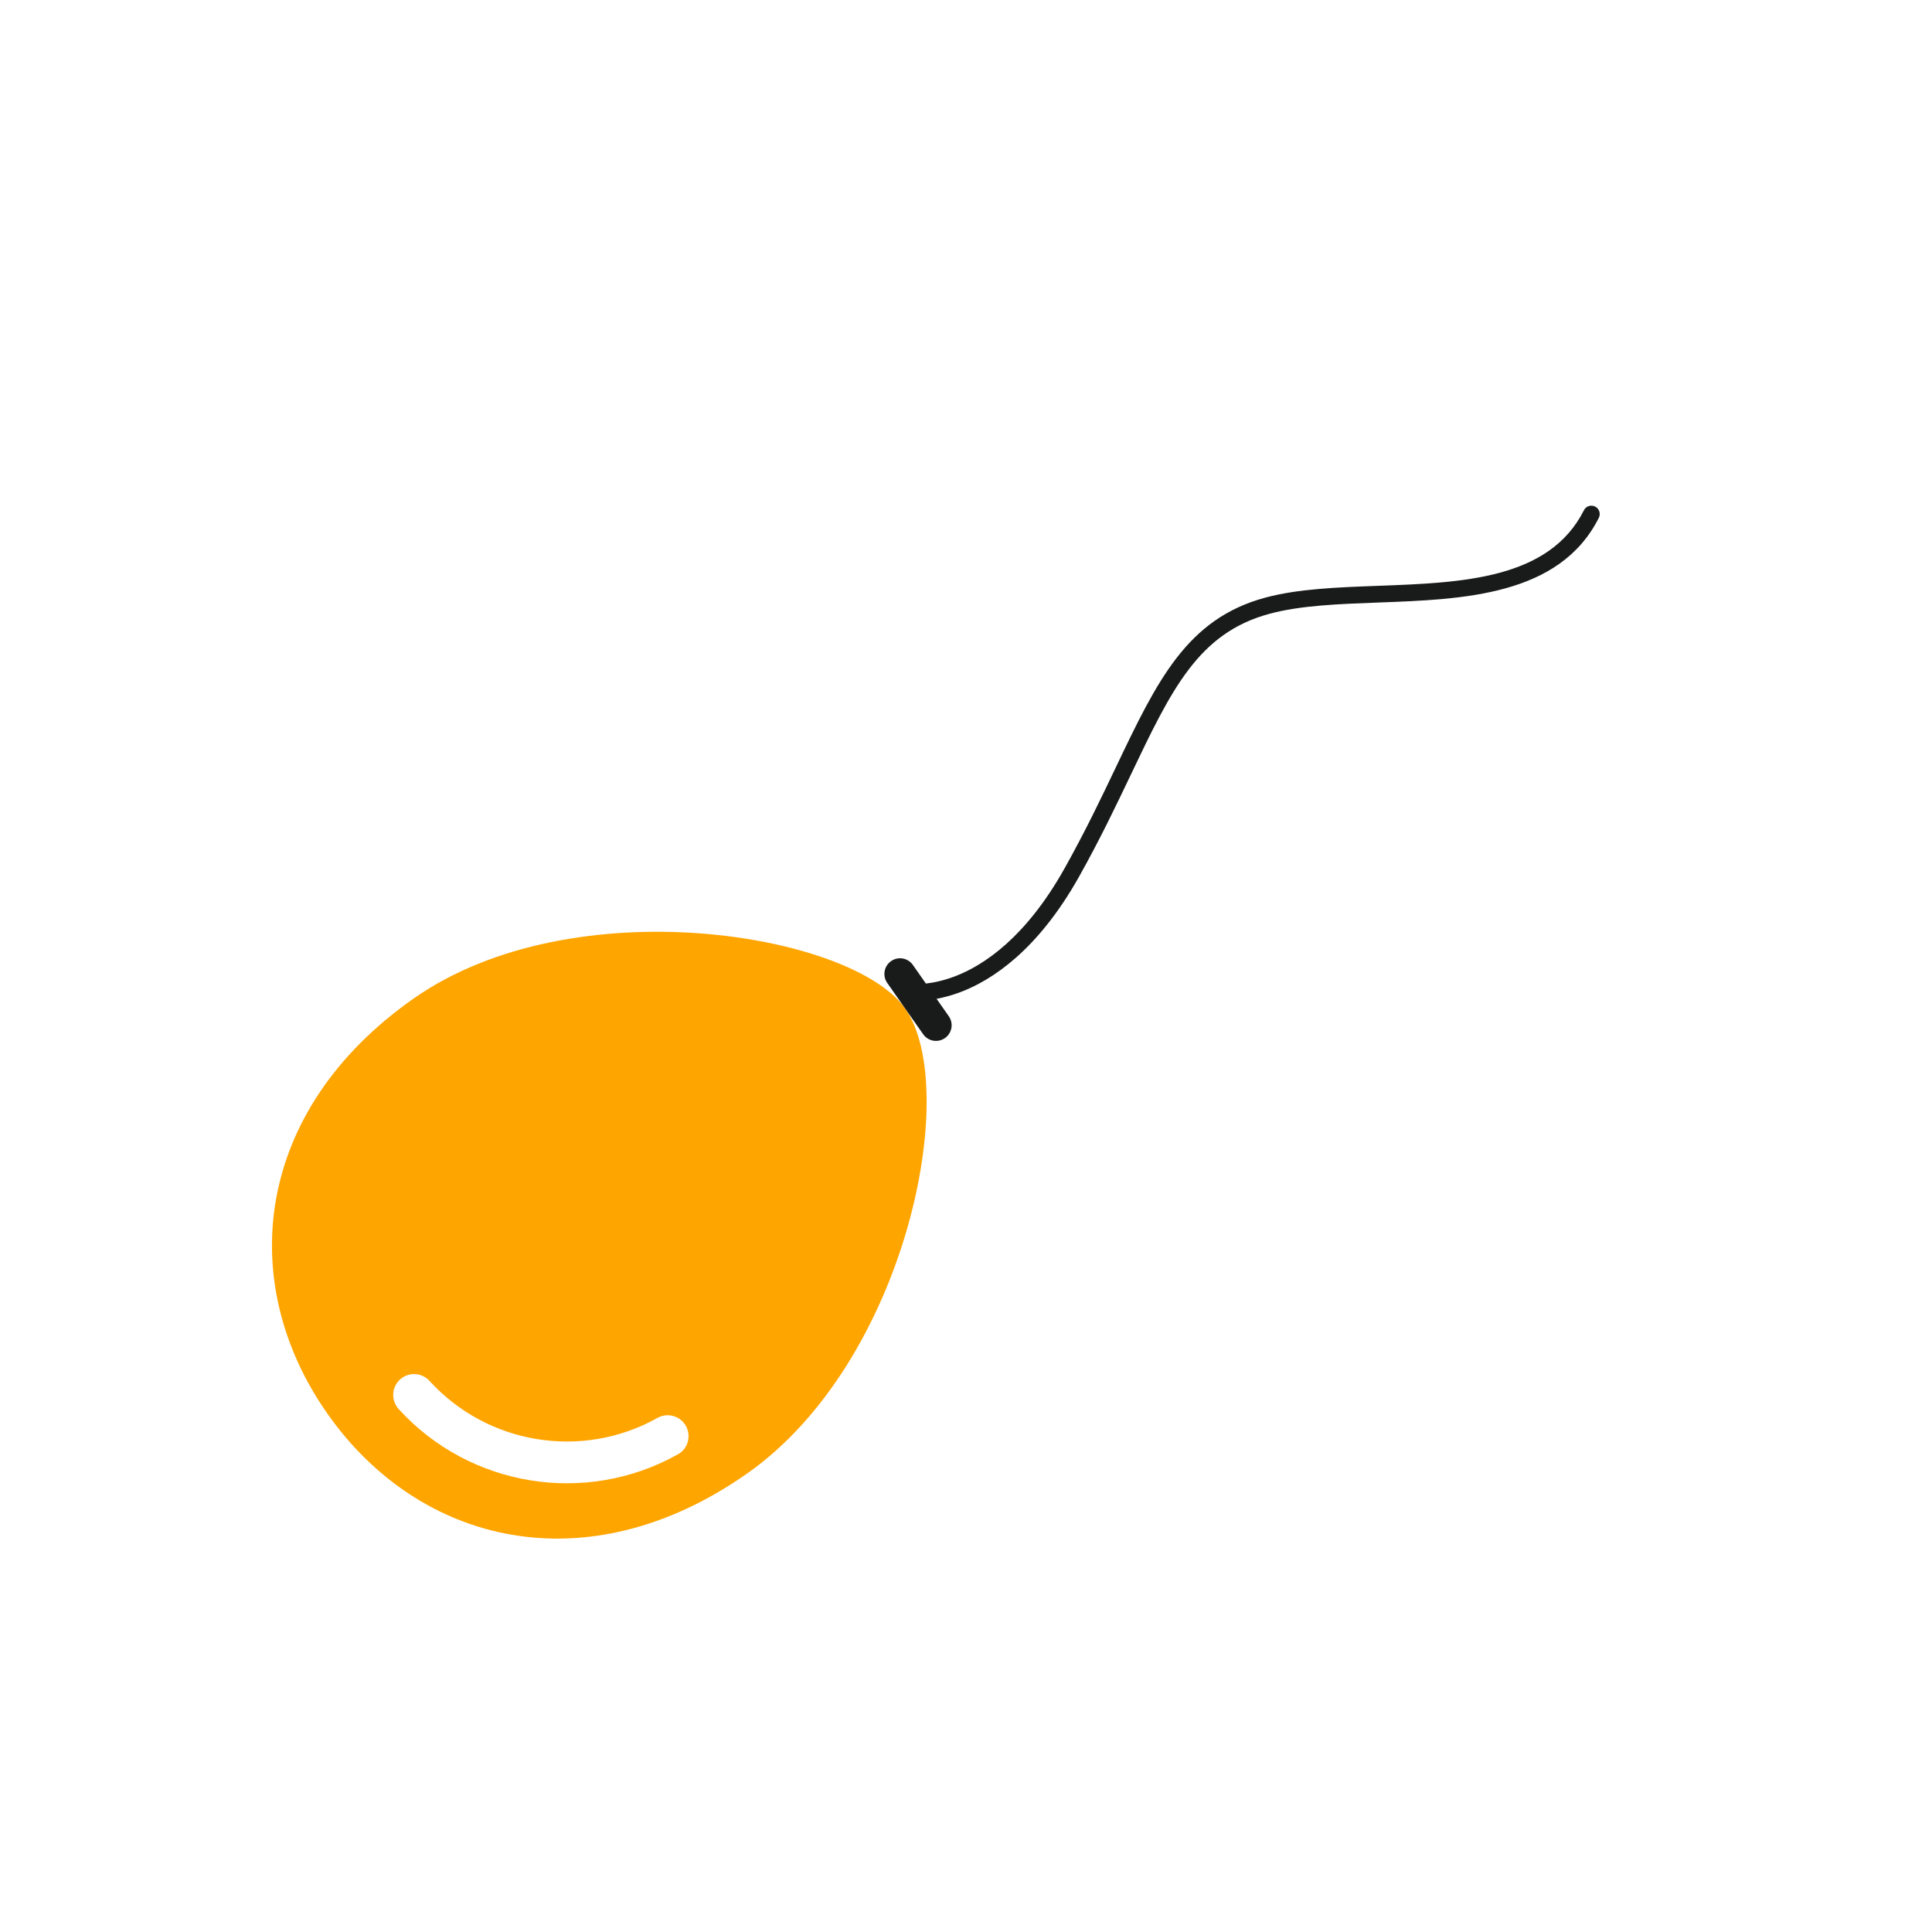 <svg width="200px" height="200px" viewBox="0 0 524 556">
    <g stroke="none" stroke-width="1" fill="none" fill-rule="evenodd">
        <g transform="translate(262, 278) rotate(17) translate(-262, -278) translate(58.016, 49.728)" fill-rule="nonzero">
            <g transform="translate(203.984, 228.272) rotate(-142) translate(-203.984, -228.272) translate(120.472, 3.837)">
                <path d="M83.512,203.073 C55.274,203.073 2.78383965e-22,144.996 2.78383965e-22,88.919 C2.78383965e-22,32.843 37.389,-8.78797359e-24 83.512,-8.78797359e-24 C129.634,-8.78797359e-24 167.024,32.843 167.024,88.919 C167.024,144.996 109.948,203.073 83.512,203.073 M73.47,17.511 C73.21,17.511 72.946,17.527 72.68,17.562 C42.624,21.423 18.946,45.66 15.943,75.976 C15.595,79.485 18.405,82.511 21.931,82.511 L21.932,82.511 C25.021,82.511 27.598,80.168 27.908,77.095 C30.395,52.366 49.733,32.609 74.265,29.475 C77.263,29.093 79.507,26.541 79.507,23.519 C79.507,20.144 76.749,17.511 73.47,17.511" fill="#FFA500"></path>
                <path d="M86.839,448.87 C85.976,448.87 85.136,448.401 84.694,447.577 C72.823,425.437 87.815,402.241 101.093,381.697 C107.352,372.011 113.265,362.863 116.414,354.202 C123.675,334.237 114.84,318.622 101.466,294.983 C96.647,286.465 91.185,276.811 85.866,265.743 C75.311,243.782 75.908,228.12 78.268,218.849 C78.927,216.259 79.755,214.011 80.628,212.085 L74.5,212.085 C72.011,212.085 69.994,210.067 69.994,207.579 C69.994,205.09 72.011,203.073 74.5,203.073 L92.524,203.073 C95.013,203.073 97.03,205.09 97.03,207.579 C97.03,210.067 95.013,212.085 92.524,212.085 L85.992,212.085 C84.854,214.193 83.68,216.949 82.841,220.377 C80.77,228.831 80.366,243.203 90.198,263.661 C95.448,274.584 100.867,284.164 105.649,292.617 C119.176,316.525 128.948,333.799 120.932,355.845 C117.597,365.015 111.541,374.386 105.129,384.306 C91.974,404.661 78.384,425.688 88.962,445.362 C89.556,446.467 89.162,447.846 88.097,448.509 C87.702,448.754 87.268,448.87 86.839,448.87" fill="#191B1A"></path>
            </g>
        </g>
    </g>
</svg>
